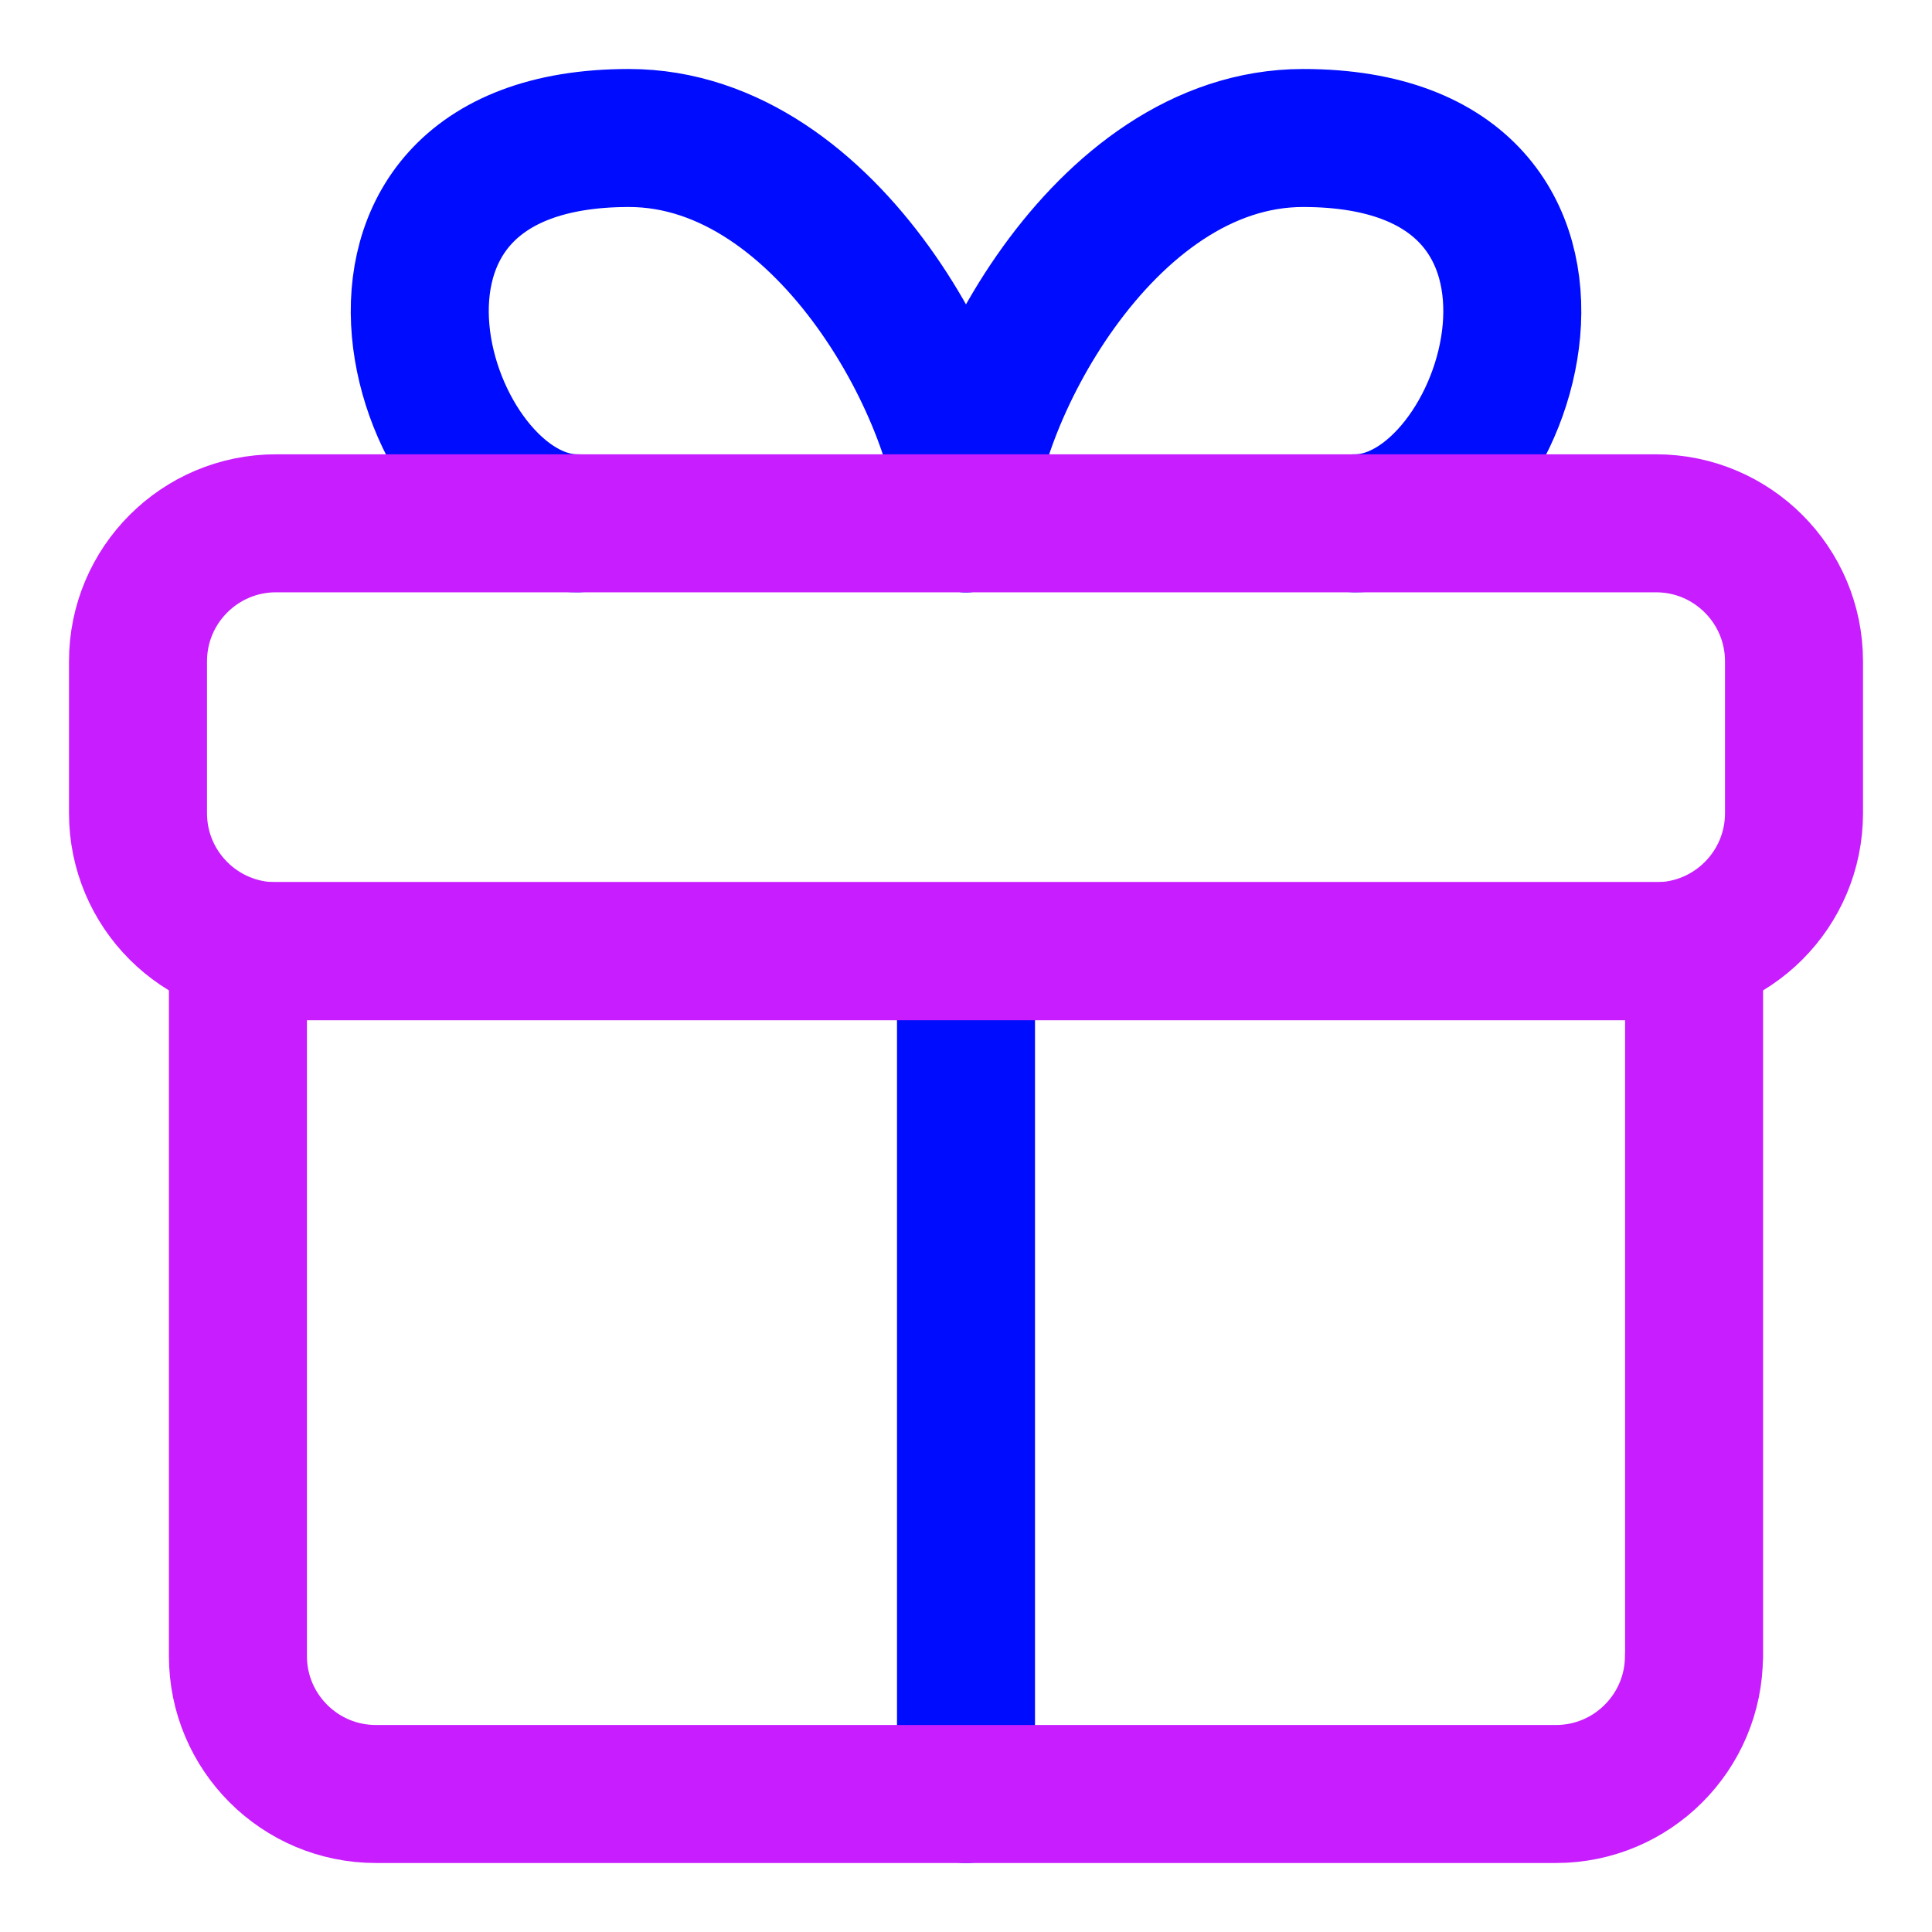 <svg xmlns="http://www.w3.org/2000/svg" fill="none" viewBox="0 0 14 14" id="Gift-2--Streamline-Core-Neon">
  <desc>
    Gift 2 Streamline Icon: https://streamlinehq.com
  </desc>
  <g id="gift-2--reward-box-social-present-gift-media-rating-bow">
    <path id="Vector" stroke="#000cfe" stroke-linecap="round" stroke-linejoin="round" d="M7 3.792C7 2.954 6.023 1 4.557 1 2.173 1 3.042 3.792 4.183 3.792" stroke-width="1"></path>
    <path id="Vector_2" stroke="#000cfe" stroke-linecap="round" stroke-linejoin="round" d="M7 3.792C7 2.954 7.977 1 9.443 1c2.384 0 1.516 2.792 0.375 2.792" stroke-width="1"></path>
    <path id="Vector 2239" stroke="#000cfe" stroke-linecap="round" stroke-linejoin="round" d="m7 13 0 -6" stroke-width="1"></path>
    <path id="Vector_3" stroke="#c71dff" stroke-linecap="round" stroke-linejoin="round" d="M12.276 12V6.892H1.724V12c0 0.552 0.448 1 1 1h8.551c0.552 0 1 -0.448 1 -1Z" stroke-width="1"></path>
    <path id="Vector_4" stroke="#c71dff" stroke-linecap="round" stroke-linejoin="round" d="M13 4.792v1.101c0 0.552 -0.448 1 -1 1H2c-0.552 0 -1 -0.448 -1 -1v-1.101c0 -0.552 0.448 -1 1 -1h10c0.552 0 1 0.448 1 1Z" stroke-width="1"></path>
  </g>
</svg>